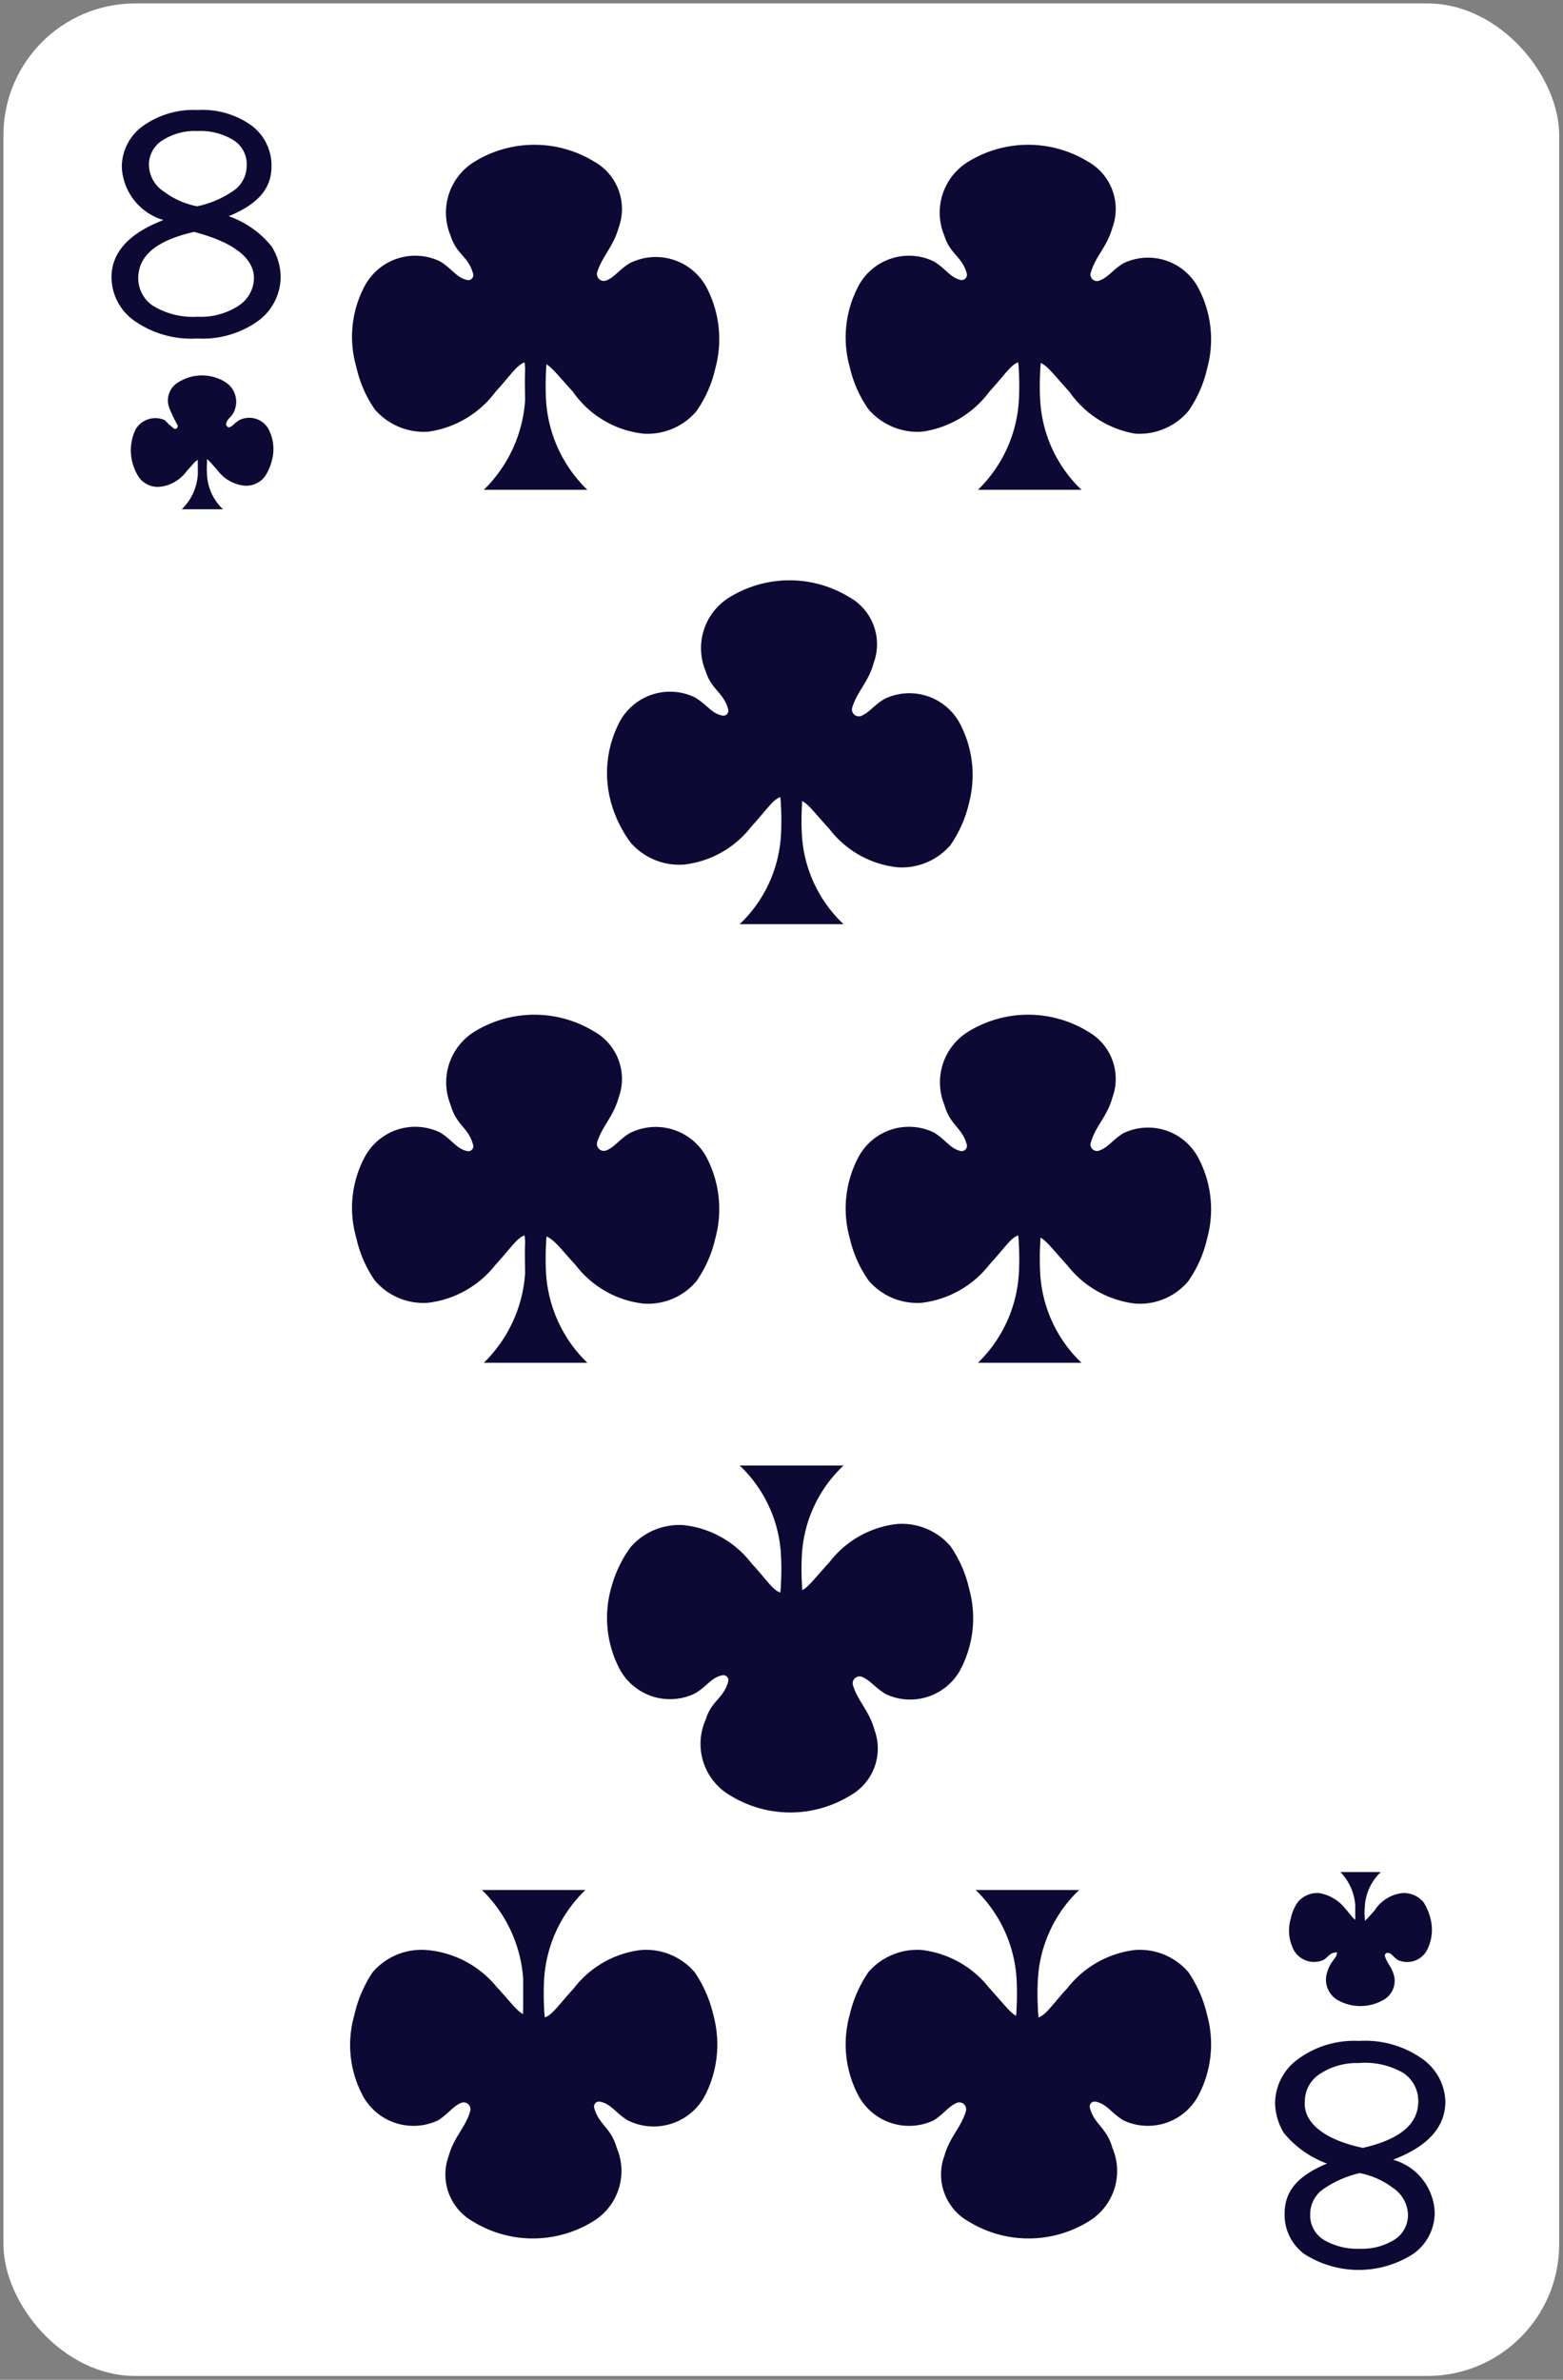 <svg id="Layer_1" data-name="Layer 1" xmlns="http://www.w3.org/2000/svg" viewBox="0 0 40.93 62.29"><rect x="0" y="0" width="40.93" height="62.29" fill="#808080" stroke="none"/><rect x="0.09" y="0.09" width="40.74" height="62.1" rx="3.45" style="fill:#fff"/><path d="M5.42,11.77c0,.1,0,.24,0,.34a3,3,0,0,0,0,.31,1.34,1.34,0,0,0,.42.91H4.76a1.39,1.39,0,0,0,.42-.91c0-.1,0-.2,0-.31s0-.24,0-.34Z" style="fill:#0c0a35"/><path d="M5.35,12c.1,0,.16.11.34.3a1,1,0,0,0,.69.41.61.61,0,0,0,.55-.23,1.28,1.28,0,0,0,.19-.43,1.12,1.12,0,0,0-.1-.84A.58.58,0,0,0,6.26,11c-.13.08-.17.17-.28.19a0,0,0,0,1-.06-.06c0-.18.17-.2.23-.41A.61.61,0,0,0,5.9,10a1.16,1.16,0,0,0-1.22,0,.55.55,0,0,0-.25.67,4,4,0,0,0,.22.46.07.07,0,0,1-.09.09A1.66,1.66,0,0,1,4.32,11a.6.6,0,0,0-.77.24,1.28,1.28,0,0,0,.1,1.27.61.61,0,0,0,.55.23,1,1,0,0,0,.69-.41c.18-.19.23-.29.33-.3Z" style="fill:#0c0a35"/><path d="M4.28,5.76A1.52,1.52,0,0,1,3.19,4.38,1.32,1.32,0,0,1,3.74,3.3a2.28,2.28,0,0,1,1.44-.42,2.2,2.2,0,0,1,1.4.4,1.31,1.31,0,0,1,.53,1.07c0,.61-.38,1-1.12,1.31a2.48,2.48,0,0,1,1.13.8,1.56,1.56,0,0,1,.23.78A1.44,1.44,0,0,1,6.76,8.4a2.49,2.49,0,0,1-1.59.46,2.6,2.6,0,0,1-1.66-.47,1.4,1.4,0,0,1-.59-1.13C2.92,6.61,3.37,6.11,4.28,5.76Zm.8.31c-1,.23-1.46.63-1.46,1.22A.87.87,0,0,0,4,8a2,2,0,0,0,1.17.29A1.8,1.8,0,0,0,6.25,8a.87.87,0,0,0,.4-.72C6.65,6.76,6.12,6.34,5.08,6.07Zm.08-.67a2.59,2.59,0,0,0,1-.44.8.8,0,0,0,.3-.63.74.74,0,0,0-.36-.67,1.65,1.65,0,0,0-.93-.23,1.56,1.56,0,0,0-.91.24.75.75,0,0,0-.36.65.85.85,0,0,0,.4.7A2.12,2.12,0,0,0,5.16,5.4Z" style="fill:#0c0a35"/><path d="M35.49,50.52c0-.1,0-.25,0-.35s0-.2,0-.3A1.39,1.39,0,0,0,35.1,49h1.06a1.34,1.34,0,0,0-.42.91,1.51,1.51,0,0,0,0,.3c0,.1,0,.25,0,.35Z" style="fill:#0c0a35"/><path d="M35.56,50.27c-.1,0-.15-.11-.33-.31a1.1,1.1,0,0,0-.69-.41.67.67,0,0,0-.55.23,1.16,1.16,0,0,0-.19.44,1.11,1.11,0,0,0,.09.84.61.61,0,0,0,.77.24c.12-.08.16-.17.28-.19s.06,0,.06.06-.17.2-.23.41a.62.62,0,0,0,.24.76,1.21,1.21,0,0,0,1.23,0,.57.57,0,0,0,.25-.68c-.06-.19-.17-.28-.22-.45a.07.07,0,0,1,.09-.09c.08,0,.13.11.24.18a.59.59,0,0,0,.76-.24,1.16,1.16,0,0,0,.1-.84,1.34,1.34,0,0,0-.19-.44.68.68,0,0,0-.55-.23A1,1,0,0,0,36,50c-.18.2-.24.29-.34.31Z" style="fill:#0c0a35"/><path d="M36.48,56.53a1.49,1.49,0,0,1,1.09,1.38A1.32,1.32,0,0,1,37,59a2.64,2.64,0,0,1-2.84,0,1.27,1.27,0,0,1-.52-1.06c0-.61.37-1,1.11-1.31a2.64,2.64,0,0,1-1.13-.8,1.56,1.56,0,0,1-.23-.78A1.44,1.44,0,0,1,34,53.89a2.49,2.49,0,0,1,1.59-.47,2.59,2.59,0,0,1,1.67.48A1.42,1.42,0,0,1,37.85,55C37.85,55.68,37.39,56.18,36.48,56.53Zm-.79-.31c1-.23,1.45-.64,1.45-1.22a.88.88,0,0,0-.39-.74A2,2,0,0,0,35.57,54a1.74,1.74,0,0,0-1,.28.85.85,0,0,0-.4.72C34.12,55.53,34.64,56,35.69,56.22Zm-.08.66a2.71,2.71,0,0,0-1,.45.8.8,0,0,0-.3.63.75.75,0,0,0,.36.67,1.74,1.74,0,0,0,.94.23,1.6,1.6,0,0,0,.91-.24.76.76,0,0,0,.35-.65.87.87,0,0,0-.39-.7A2.13,2.13,0,0,0,35.61,56.88Z" style="fill:#0c0a35"/><path d="M20.35,20.2c0,.26.1.63.1.89a6.78,6.78,0,0,1,0,.78,3.49,3.49,0,0,1-1.08,2.32c.61,0,2.12,0,2.72,0A3.49,3.49,0,0,1,21,21.87a6.78,6.78,0,0,1,0-.78c0-.26.1-.63.1-.89Z" style="fill:#0c0a35"/><path d="M20.53,20.85c-.25,0-.39.28-.85.78a2.6,2.6,0,0,1-1.77,1,1.69,1.69,0,0,1-1.4-.58A3.22,3.22,0,0,1,16,21a2.88,2.88,0,0,1,.25-2.15,1.5,1.5,0,0,1,1.94-.6c.33.19.44.43.73.48a.13.13,0,0,0,.15-.16c-.12-.45-.44-.51-.59-1a1.56,1.56,0,0,1,.63-1.94,3,3,0,0,1,3.13,0,1.41,1.41,0,0,1,.64,1.72c-.14.51-.43.74-.56,1.16a.18.18,0,0,0,.23.23c.22-.09.34-.29.62-.45a1.5,1.5,0,0,1,1.94.6A2.88,2.88,0,0,1,25.38,21a3.22,3.22,0,0,1-.49,1.12,1.68,1.68,0,0,1-1.4.58,2.6,2.6,0,0,1-1.77-1c-.46-.5-.6-.74-.85-.78Z" style="fill:#0c0a35"/><path d="M20.35,42.34c0-.25.1-.62.1-.88a6.78,6.78,0,0,0,0-.78,3.47,3.47,0,0,0-1.08-2.32c.61,0,2.12,0,2.72,0A3.47,3.47,0,0,0,21,40.68a6.78,6.78,0,0,0,0,.78c0,.26.1.63.1.88Z" style="fill:#0c0a35"/><path d="M20.53,41.7c-.25,0-.39-.28-.85-.78a2.6,2.6,0,0,0-1.77-1,1.69,1.69,0,0,0-1.4.58A3.22,3.22,0,0,0,16,41.58a2.88,2.88,0,0,0,.25,2.15,1.5,1.5,0,0,0,1.94.6c.33-.19.44-.43.73-.48a.13.13,0,0,1,.15.16c-.12.45-.44.5-.59,1A1.56,1.56,0,0,0,19.13,47a3,3,0,0,0,3.13,0,1.41,1.41,0,0,0,.64-1.72c-.14-.51-.43-.74-.56-1.16a.18.18,0,0,1,.23-.23c.22.09.34.28.62.45a1.5,1.5,0,0,0,1.94-.6,2.88,2.88,0,0,0,.25-2.15,3.22,3.22,0,0,0-.49-1.12,1.68,1.68,0,0,0-1.4-.58,2.6,2.6,0,0,0-1.77,1c-.46.5-.6.74-.85.78Z" style="fill:#0c0a35"/><path d="M13.65,8.83c0,.26.11.62.1.88s0,.52,0,.78a3.61,3.61,0,0,1-1.08,2.33c.6,0,2.11,0,2.71,0a3.56,3.56,0,0,1-1.08-2.33,6.78,6.78,0,0,1,0-.78c0-.26.1-.62.1-.88Z" style="fill:#0c0a35"/><path d="M13.84,9.47c-.26,0-.4.28-.86.78a2.65,2.65,0,0,1-1.77,1.05,1.7,1.7,0,0,1-1.4-.59A3.15,3.15,0,0,1,9.33,9.6a2.82,2.82,0,0,1,.24-2.15,1.5,1.5,0,0,1,1.95-.61c.32.19.43.43.72.49a.13.13,0,0,0,.15-.16c-.12-.46-.44-.51-.59-1a1.56,1.56,0,0,1,.63-1.94,3,3,0,0,1,3.13,0,1.42,1.42,0,0,1,.64,1.73c-.14.5-.42.73-.56,1.16a.18.18,0,0,0,.24.22c.21-.08.33-.28.61-.45a1.51,1.51,0,0,1,2,.61,2.91,2.91,0,0,1,.24,2.15,3.17,3.17,0,0,1-.49,1.11,1.68,1.68,0,0,1-1.4.59A2.6,2.6,0,0,1,15,10.25c-.46-.5-.61-.74-.86-.78Z" style="fill:#0c0a35"/><path d="M26.58,8.83c0,.26.1.62.1.88a6.78,6.78,0,0,1,0,.78,3.55,3.55,0,0,1-1.07,2.33c.6,0,2.1,0,2.71,0a3.51,3.51,0,0,1-1.08-2.33,6.78,6.78,0,0,1,0-.78c0-.26.1-.62.1-.88Z" style="fill:#0c0a35"/><path d="M26.76,9.47c-.25,0-.39.28-.85.78a2.65,2.65,0,0,1-1.77,1.05,1.7,1.7,0,0,1-1.4-.59,3.17,3.17,0,0,1-.49-1.11,2.87,2.87,0,0,1,.25-2.15,1.5,1.5,0,0,1,1.95-.61c.32.19.43.43.72.49a.14.14,0,0,0,.15-.16c-.12-.46-.44-.51-.59-1a1.56,1.56,0,0,1,.63-1.94,3,3,0,0,1,3.13,0,1.42,1.42,0,0,1,.64,1.73c-.14.5-.43.73-.56,1.16a.17.17,0,0,0,.23.22c.22-.08.34-.28.62-.45a1.49,1.49,0,0,1,1.94.61,2.87,2.87,0,0,1,.25,2.15,3.17,3.17,0,0,1-.49,1.11,1.68,1.68,0,0,1-1.4.59A2.65,2.65,0,0,1,28,10.25c-.46-.5-.6-.74-.85-.78Z" style="fill:#0c0a35"/><path d="M13.65,31.68c0,.26.11.62.1.88s0,.52,0,.78a3.61,3.61,0,0,1-1.08,2.33c.6,0,2.11,0,2.71,0a3.56,3.56,0,0,1-1.08-2.33,6.78,6.78,0,0,1,0-.78c0-.26.1-.62.1-.88Z" style="fill:#0c0a35"/><path d="M13.84,32.32c-.26,0-.4.28-.86.78a2.65,2.65,0,0,1-1.77,1,1.67,1.67,0,0,1-1.4-.59,3.15,3.15,0,0,1-.48-1.11,2.82,2.82,0,0,1,.24-2.15,1.5,1.5,0,0,1,1.95-.61c.32.19.43.43.72.49a.13.13,0,0,0,.15-.16c-.12-.46-.44-.51-.59-1.05A1.56,1.56,0,0,1,12.43,27a3,3,0,0,1,3.13,0,1.42,1.42,0,0,1,.64,1.73c-.14.5-.42.73-.56,1.16a.18.18,0,0,0,.24.22c.21-.08.33-.28.61-.45a1.51,1.51,0,0,1,2,.61,2.91,2.91,0,0,1,.24,2.15,3.17,3.17,0,0,1-.49,1.11,1.65,1.65,0,0,1-1.4.59,2.6,2.6,0,0,1-1.76-1c-.46-.5-.61-.74-.86-.78Z" style="fill:#0c0a35"/><path d="M26.58,31.68c0,.26.1.62.1.88a6.78,6.78,0,0,1,0,.78,3.55,3.55,0,0,1-1.07,2.33c.6,0,2.1,0,2.71,0a3.51,3.51,0,0,1-1.08-2.33,6.78,6.78,0,0,1,0-.78c0-.26.1-.62.1-.88Z" style="fill:#0c0a35"/><path d="M26.76,32.32c-.25,0-.39.28-.85.78a2.65,2.65,0,0,1-1.77,1,1.67,1.67,0,0,1-1.4-.59,3.17,3.17,0,0,1-.49-1.11,2.87,2.87,0,0,1,.25-2.15,1.5,1.5,0,0,1,1.95-.61c.32.19.43.43.72.49a.14.14,0,0,0,.15-.16c-.12-.46-.44-.51-.59-1.05A1.56,1.56,0,0,1,25.36,27a3,3,0,0,1,3.13,0,1.42,1.42,0,0,1,.64,1.73c-.14.5-.43.73-.56,1.16a.17.17,0,0,0,.23.22c.22-.08.34-.28.62-.45a1.49,1.49,0,0,1,1.94.61,2.87,2.87,0,0,1,.25,2.15,3.17,3.17,0,0,1-.49,1.11,1.65,1.65,0,0,1-1.4.59,2.65,2.65,0,0,1-1.77-1c-.46-.5-.6-.74-.85-.78Z" style="fill:#0c0a35"/><path d="M27.28,53.46c0-.26-.1-.63-.1-.88a6.87,6.87,0,0,1,0-.79,3.49,3.49,0,0,1,1.08-2.32c-.61,0-2.11,0-2.71,0a3.52,3.52,0,0,1,1.07,2.32,6.87,6.87,0,0,1,0,.79c0,.25-.1.62-.1.88Z" style="fill:#0c0a35"/><path d="M27.1,52.82c.25,0,.39-.28.85-.78a2.65,2.65,0,0,1,1.77-1,1.68,1.68,0,0,1,1.4.58,3.3,3.3,0,0,1,.49,1.12,2.87,2.87,0,0,1-.25,2.15,1.5,1.5,0,0,1-1.94.61c-.33-.2-.43-.43-.73-.49a.13.13,0,0,0-.15.16c.12.45.44.51.59,1.05a1.54,1.54,0,0,1-.63,1.93,3,3,0,0,1-3.13,0,1.41,1.41,0,0,1-.64-1.72c.14-.5.43-.73.56-1.16a.18.18,0,0,0-.23-.23c-.22.09-.34.29-.61.46a1.51,1.51,0,0,1-1.95-.61,2.87,2.87,0,0,1-.25-2.15,3.3,3.3,0,0,1,.49-1.12,1.69,1.69,0,0,1,1.4-.58,2.65,2.65,0,0,1,1.77,1c.46.5.6.74.85.78Z" style="fill:#0c0a35"/><path d="M14.35,53.46c0-.26-.1-.63-.1-.88a6.87,6.87,0,0,1,0-.79,3.54,3.54,0,0,1,1.08-2.32c-.6,0-2.11,0-2.71,0a3.58,3.58,0,0,1,1.08,2.32c0,.26,0,.52,0,.79s-.1.62-.1.88Z" style="fill:#0c0a35"/><path d="M14.17,52.82c.25,0,.4-.28.86-.78a2.6,2.6,0,0,1,1.76-1,1.68,1.68,0,0,1,1.4.58,3.3,3.3,0,0,1,.49,1.12,2.92,2.92,0,0,1-.24,2.15,1.52,1.52,0,0,1-2,.61c-.33-.2-.43-.43-.73-.49a.13.13,0,0,0-.15.16c.12.45.44.51.59,1.05a1.54,1.54,0,0,1-.63,1.93,3,3,0,0,1-3.13,0,1.41,1.41,0,0,1-.64-1.72c.14-.5.43-.73.56-1.16a.18.18,0,0,0-.23-.23c-.22.09-.34.29-.61.46a1.51,1.51,0,0,1-1.95-.61,2.82,2.82,0,0,1-.24-2.15,3.28,3.28,0,0,1,.48-1.12,1.69,1.69,0,0,1,1.4-.58A2.65,2.65,0,0,1,13,52c.46.5.6.74.86.78Z" style="fill:#0c0a35"/></svg>